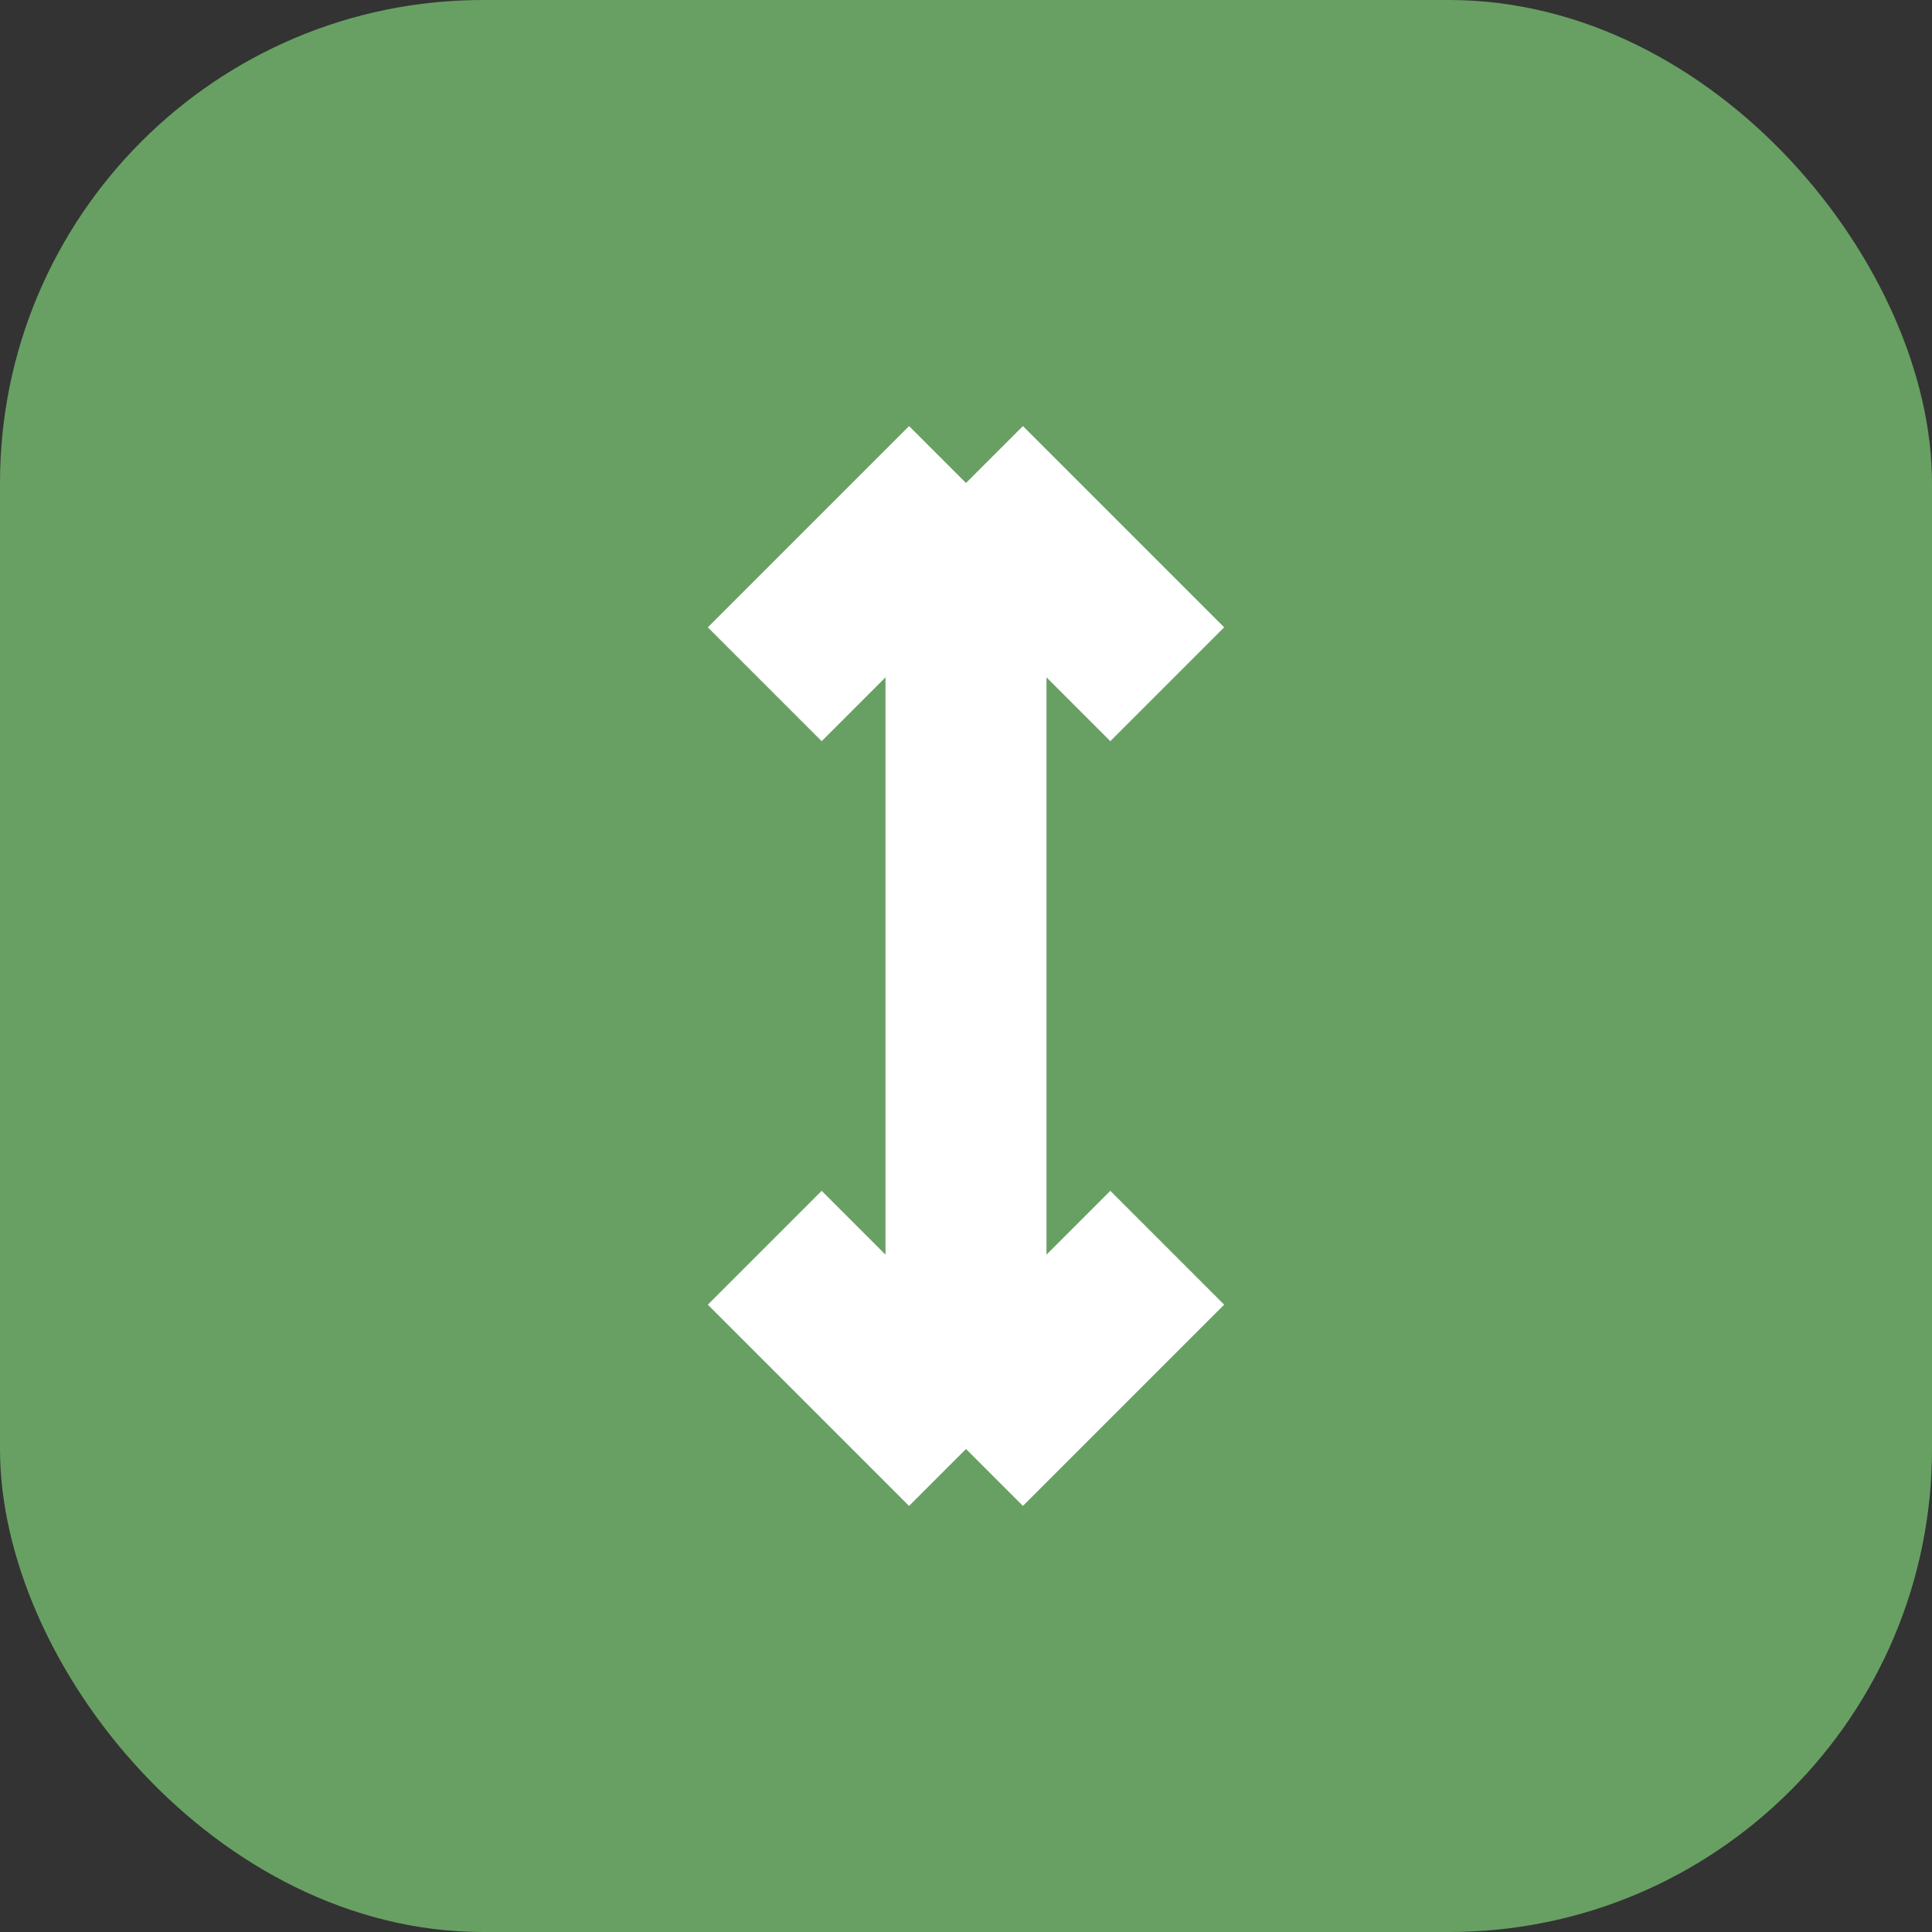
<svg width="24" height="24" viewBox="0 0 24 24" fill="none" xmlns="http://www.w3.org/2000/svg">
  <rect x="0" y="0" width="24" height="24" fill="#333333" stroke="none"/>
  <rect width="24" height="24" rx="6" fill="#68A063"/>
  <path d="M12 6L14.5 8.5M12 6L9.5 8.5M12 6V14M12 18L14.5 15.5M12 18L9.5 15.5M12 18V14" stroke="white" stroke-width="2"/>
</svg>
